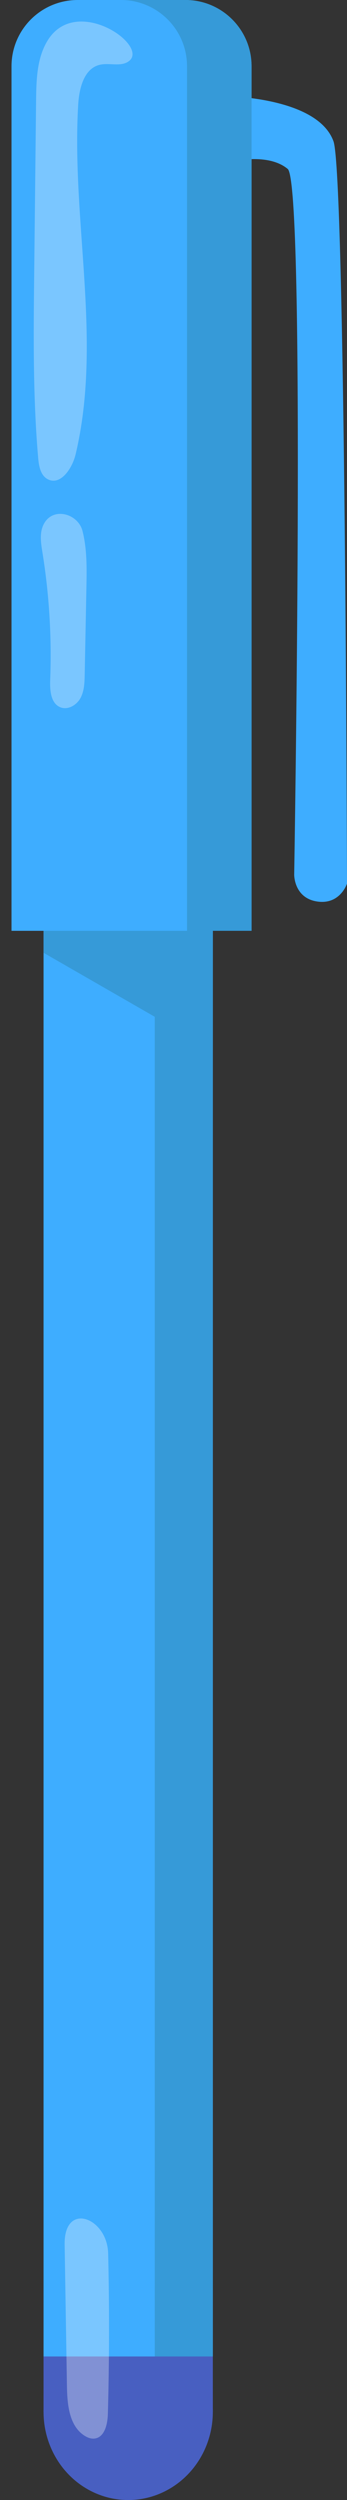 <?xml version="1.0" encoding="utf-8"?>
<!-- Generator: Adobe Illustrator 16.0.0, SVG Export Plug-In . SVG Version: 6.00 Build 0)  -->
<!DOCTYPE svg PUBLIC "-//W3C//DTD SVG 1.1//EN" "http://www.w3.org/Graphics/SVG/1.1/DTD/svg11.dtd">
<svg version="1.1" id="Layer_1" xmlns="http://www.w3.org/2000/svg" xmlns:xlink="http://www.w3.org/1999/xlink" x="0px" y="0px"
	 width="62.166px" height="447.004px" viewBox="0 0 62.166 447.004" enable-background="new 0 0 62.166 447.004"
	 xml:space="preserve">
<rect x="0" y="0" width="62.166" height="447.004" fill="#333333" stroke="none"/>
<g>
	<path fill="#3EADFF" d="M39.69,17.153c0.889,0.009,17.179,0.185,20.054,8.112c2.125,5.853,2.422,132.721,2.422,132.721
		s-1.227,3.837-5.366,3.201c-4.14-0.637-4.095-4.784-4.095-4.784s2.07-123.491-1.158-126.191c-3.229-2.7-9.017-1.578-9.908-1.292
		C40.746,29.207,39.69,17.153,39.69,17.153z"/>
	<rect x="7.802" y="421.336" fill="#485FC1" width="30.327" height="9.896"/>
	<ellipse fill="#485FC1" cx="22.966" cy="431.234" rx="15.164" ry="15.771"/>
	<rect x="7.802" y="166.43" fill="#3EADFF" width="30.327" height="254.906"/>
	<rect x="27.723" y="166.43" fill="#369AD8" width="10.407" height="254.906"/>
	<path fill="#3EADFF" d="M45.069,166.43H2.063V11.846C2.063,5.304,7.366,0,13.908,0h19.314c6.543,0,11.847,5.304,11.847,11.846
		V166.43z"/>
	<path fill="#369AD8" d="M33.222,0H21.659c6.542,0,11.846,5.304,11.846,11.846v154.583h11.563V11.846
		C45.069,5.304,39.765,0,33.222,0z"/>
	<polygon fill="#369AD8" points="7.802,166.43 38.13,166.43 38.13,187.782 7.802,170.357 	"/>
	<path opacity="0.31" fill="#FFFFFF" enable-background="new    " d="M8.5,7.294c-1.898,3.131-1.993,6.992-2.034,10.653
		C6.354,28.185,6.24,38.424,6.129,48.661C6.006,59.735,5.885,70.829,6.836,81.862c0.125,1.457,0.421,3.148,1.717,3.824
		c2.294,1.196,4.396-1.932,4.994-4.45c4.832-20.332-0.776-41.632,0.46-62.495c0.17-2.893,1.004-6.436,3.815-7.143
		c1.745-0.438,3.828,0.417,5.268-0.662C26.817,8.146,13.593-1.103,8.5,7.294z"/>
	<path opacity="0.31" fill="#FFFFFF" enable-background="new    " d="M7.705,94.001c-0.637,1.495-0.356,3.2-0.097,4.804
		c1.211,7.517,1.675,15.153,1.383,22.761c-0.072,1.864,0.097,4.205,1.828,4.897c1.334,0.535,2.897-0.374,3.59-1.634
		c0.692-1.261,0.737-2.763,0.766-4.201c0.103-5.211,0.205-10.421,0.307-15.633c0.066-3.368,0.127-6.784-0.698-10.05
		C13.969,91.732,9.208,90.474,7.705,94.001z"/>
	<path opacity="0.31" fill="#FFFFFF" enable-background="new    " d="M11.581,401.34c0.137,8.445,0.275,16.896,0.413,25.344
		c0.054,3.273,0.405,7.105,3.18,8.838c0.524,0.328,1.138,0.563,1.753,0.492c1.824-0.203,2.347-2.576,2.398-4.41
		c0.262-9.564,0.279-19.139,0.049-28.707C19.219,396.497,11.452,393.543,11.581,401.34z"/>
</g>
</svg>
